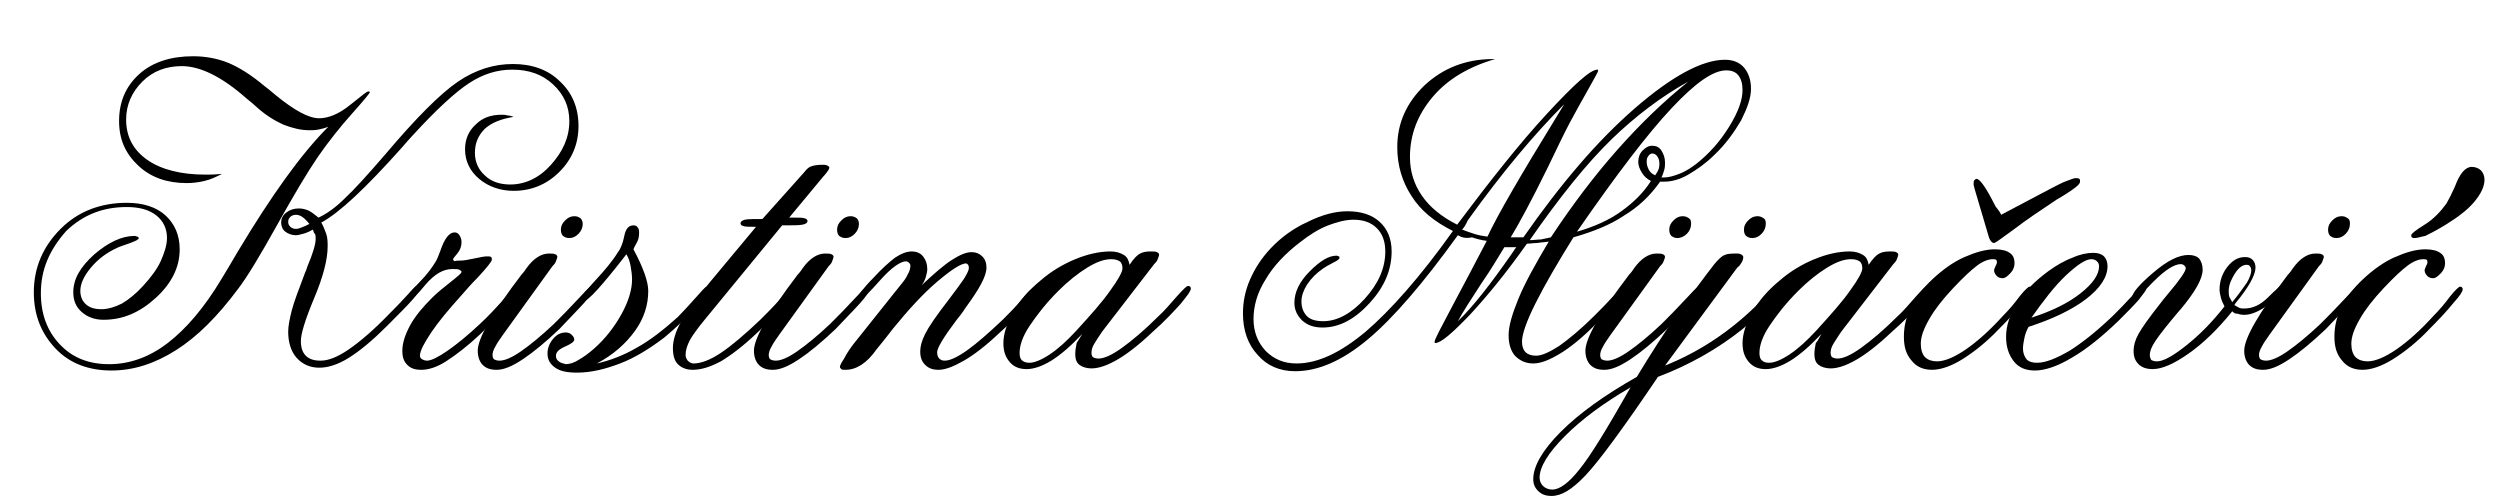 <?xml version="1.0" encoding="utf-8"?>
<!-- Generator: Adobe Illustrator 18.1.1, SVG Export Plug-In . SVG Version: 6.00 Build 0)  -->
<svg version="1.1" id="Layer_1" xmlns="http://www.w3.org/2000/svg" xmlns:xlink="http://www.w3.org/1999/xlink" x="0px" y="0px"
	 viewBox="0 0 354.8 70.5" width="350px" enable-background="new 0 0 354.8 70.5" xml:space="preserve">
<path d="M46.6,17.5c-0.5,0.2-0.9,0.3-1.4,0.4C44.7,18,44.3,18,43.9,18c-1.2,0-2.4-0.3-3.7-0.8c-1.3-0.6-2.6-1.4-3.9-2.6
	C36,14.3,35.6,14,35,13.5c-3.5-3.1-6.6-4.6-9.2-4.6c-2.2,0-4.1,0.7-5.6,2.2s-2.3,3.3-2.3,5.4c0,2.4,1,4.3,3,5.7
	c2,1.4,4.8,2.1,8.3,2.1c0.5,0,1.2,0,2.2-0.1c0.1,0,0.1,0,0.1,0c-0.8,0.4-1.6,0.8-2.5,1c-0.8,0.2-1.7,0.3-2.5,0.3
	c-2.8,0-5.1-0.8-6.9-2.5c-1.8-1.7-2.7-3.7-2.7-6.3c0-2.8,1-5,2.9-6.7c1.9-1.7,4.5-2.5,7.6-2.5c1.7,0,3.4,0.3,4.9,0.9
	c1.5,0.6,3.3,1.7,5.2,3.3c0.4,0.3,0.9,0.7,1.6,1.3c2.7,2.2,4.7,3.3,6.2,3.3c1.3,0,2.8-0.6,4.4-1.9c1.6-1.3,2.4-1.9,2.5-1.9
	c0.1,0,0.1,0,0.2,0c0,0,0.1,0.1,0.1,0.1c0,0.1-0.8,1.1-2.5,3c-1.7,1.9-3.3,3.9-4.9,6.2c-1.5,2.2-3.4,5.4-5.8,9.7
	c-2.4,4.3-4.2,7.3-5.5,9c-2.9,3.9-5.8,6.8-8.8,8.7c-3,1.9-6,2.9-9.2,2.9c-3.2,0-5.9-1-7.9-3.1c-2-2.1-3.1-4.7-3.1-8
	c0-3.5,1.3-6.5,3.8-9s5.7-3.7,9.4-3.7c2.3,0,4.2,0.6,5.5,1.8c1.3,1.2,2,2.8,2,4.8c0,2.5-1.1,4.8-3.4,6.9c-2.3,2.1-4.7,3.1-7.4,3.1
	c-1.3,0-2.3-0.4-3.1-1.1c-0.8-0.7-1.2-1.6-1.2-2.8c0-1.9,1-3.6,3-5.4c2-1.7,3.9-2.6,5.7-2.6c0.2,0,0.3,0.1,0.4,0.1
	c0.1,0.1,0.2,0.1,0.2,0.2c0,0.2-0.4,0.4-1.2,0.7c-0.8,0.3-1.5,0.5-1.9,0.7c-1.5,0.7-2.7,1.6-3.7,2.8s-1.5,2.3-1.5,3.3
	c0,0.8,0.3,1.5,0.8,1.9c0.5,0.5,1.3,0.7,2.2,0.7c0.9,0,1.9-0.3,2.9-0.8c1-0.6,2-1.4,3-2.5c1.1-1.2,2-2.4,2.5-3.5s0.9-2.3,0.9-3.3
	c0-1.3-0.5-2.4-1.5-3.2c-1-0.8-2.4-1.2-4.2-1.2c-3.4,0-6.2,1.1-8.6,3.4C7,35,5.8,37.8,5.8,41.1c0,3,0.9,5.4,2.7,7.3
	c1.8,1.9,4.1,2.8,7,2.8c2.9,0,5.7-1,8.3-3c2.6-2,5.2-5,7.7-9.2c0.5-0.8,1.2-2,2.2-3.7C38.5,27.3,42.7,21.4,46.6,17.5z M44.4,32.1
	c-0.5,0.3-1,0.5-1.4,0.6c-0.4,0.1-0.7,0.2-1,0.2c-0.6,0-1.1-0.2-1.5-0.5s-0.6-0.8-0.6-1.3c0-0.5,0.2-1,0.7-1.4s1.1-0.6,1.8-0.6
	c0.5,0,0.9,0.1,1.4,0.3c0.4,0.2,0.9,0.6,1.4,1c1.1-0.5,2.4-1.4,3.7-2.7c1.4-1.3,3.3-3.4,5.8-6.3c4.4-5.2,7.8-8.6,10.3-10.3
	c2.5-1.7,5.1-2.5,7.8-2.5c2.7,0,5,0.8,6.7,2.5c1.7,1.6,2.6,3.7,2.6,6.3c0,2.5-0.9,4.7-2.7,6.5c-1.8,1.8-4,2.7-6.5,2.7
	c-1.9,0-3.6-0.6-4.9-1.7c-1.3-1.1-2-2.5-2-4.2c0-1.4,0.5-2.6,1.5-3.5c1-1,2.2-1.4,3.7-1.4c0.3,0,0.5,0,0.8,0.1
	c0.3,0,0.6,0.1,0.9,0.2c-1.8,0.3-3.1,0.8-4.1,1.7c-0.9,0.9-1.4,2-1.4,3.4c0,1.3,0.5,2.4,1.4,3.2c0.9,0.9,2.2,1.3,3.6,1.3
	c2.1,0,4.1-0.9,5.8-2.8c1.7-1.9,2.6-3.9,2.6-6.2c0-2.1-0.8-3.8-2.3-5.2s-3.4-2.1-5.8-2.1c-2.1,0-4.1,0.6-6.1,1.9s-4.7,3.8-8,7.4
	c-0.4,0.4-0.9,1-1.6,1.8c-5,5.6-8.8,9.2-11.4,10.6c0.3,0.5,0.5,1.1,0.7,1.6c0.2,0.6,0.2,1.2,0.2,1.8c0,1.8-0.6,4.2-1.9,7.3
	c-1.3,3.1-1.9,5.1-1.9,6.1c0,0.9,0.2,1.6,0.7,2.1c0.5,0.5,1.2,0.7,2.1,0.7c1.1,0,2.4-0.5,4-1.6c1.6-1.1,3.6-2.8,5.9-5.2
	c0.7-0.7,1.5-1.5,2.3-2.4c0.8-0.9,1.3-1.4,1.5-1.4c0.1,0,0.2,0,0.3,0.1c0.1,0,0.1,0.1,0.1,0.2c0,0.3-0.4,0.9-1.1,1.7
	c-0.8,0.9-2,2.1-3.6,3.7c-2,2-3.8,3.5-5.4,4.5c-1.6,1-3,1.4-4.2,1.4c-1.3,0-2.4-0.5-3.2-1.4c-0.8-0.9-1.2-2.2-1.2-3.7
	c0-0.8,0.2-1.8,0.5-3c0.3-1.2,1-3,1.9-5.4c0.1-0.2,0.2-0.4,0.3-0.8c0.8-1.9,1.2-3.2,1.2-4c0-0.2,0-0.5-0.1-0.7
	C44.5,32.6,44.5,32.3,44.4,32.1z M43.9,31.3c-0.3-0.4-0.7-0.8-1-1C42.6,30.1,42.3,30,42,30c-0.3,0-0.6,0.1-0.8,0.3
	c-0.2,0.2-0.3,0.4-0.3,0.7c0,0.3,0.1,0.5,0.3,0.7c0.2,0.2,0.5,0.3,0.8,0.3c0.3,0,0.5-0.1,0.8-0.2C43.1,31.7,43.5,31.5,43.9,31.3z"/>
<path d="M65.3,36.5c0.5,0,1.1-0.1,2-0.3c0.9-0.2,1.5-0.3,1.8-0.3c0.3,0,0.5,0,0.6,0.1s0.1,0.2,0.1,0.4c0,0.2-0.7,1.1-2,2.5
	c-0.9,0.9-1.6,1.7-2.2,2.4c-1.9,2.1-3.4,3.9-4.4,5.4s-1.6,2.6-1.6,3.3c0,0.2,0.1,0.4,0.3,0.5s0.4,0.2,0.7,0.2c0.6,0,1.6-0.5,2.9-1.4
	c1.3-0.9,2.9-2.2,4.6-3.8c1.1-1,2.2-2.2,3.3-3.4c1.1-1.2,1.7-1.8,1.9-1.8c0.1,0,0.2,0,0.2,0.1c0,0,0.1,0.1,0.1,0.3
	c0,0.3-0.5,1-1.5,2.2c-1,1.1-2.3,2.4-3.9,4c-1.8,1.7-3.5,3-4.9,3.9S60.7,52,59.8,52c-0.9,0-1.5-0.2-2-0.7s-0.7-1.1-0.7-2
	c0-1.1,0.4-2.3,1.1-3.6c0.7-1.3,1.8-2.6,3.1-3.9c0.8-0.8,1.7-1.5,2.7-2.3c1-0.8,1.5-1.2,1.5-1.4c0-0.1-0.1-0.2-0.3-0.3
	c-0.2-0.1-0.5-0.1-1-0.1c-1.3,0-2.5,0.7-3.8,2.2c-1.2,1.5-2,2.2-2.3,2.2c-0.1,0-0.2,0-0.2-0.1s0-0.2,0-0.3c0-0.3,0.5-1,1.6-2.1
	c1.1-1.1,1.8-2.1,2.3-2.9c0.2-0.3,0.4-0.8,0.7-1.6c0.6-1.8,1.3-2.6,2-2.6c0.3,0,0.5,0.1,0.7,0.4c0.2,0.3,0.3,0.6,0.3,1
	c0,0.6-0.2,1.1-0.6,1.6c-0.4,0.5-0.6,0.7-0.6,0.8c0,0.1,0.1,0.2,0.2,0.3C64.7,36.5,65,36.5,65.3,36.5z"/>
<path d="M71.4,47c-0.4,0.6-0.8,1.1-1.1,1.7c-0.3,0.5-0.4,0.9-0.4,1.2c0,0.3,0.1,0.5,0.2,0.6c0.2,0.1,0.4,0.2,0.8,0.2
	c0.7,0,1.7-0.4,3-1.3c1.3-0.9,2.9-2.2,4.7-3.9c1.1-1.1,2.2-2.2,3.3-3.4c1.1-1.2,1.7-1.8,1.8-1.8c0.1,0,0.2,0,0.3,0.1
	c0.1,0.1,0.1,0.1,0.1,0.3c0,0.3-0.4,0.9-1.2,1.8c-0.8,0.9-2,2.1-3.5,3.7c-2,1.9-3.7,3.3-5.2,4.3c-1.5,1-2.7,1.5-3.7,1.5
	c-0.9,0-1.5-0.2-2-0.7c-0.4-0.4-0.7-1.1-0.7-2c0-1.8,2.1-5.4,6.2-10.8l0.1-0.1c0.2-0.2,0.4-0.5,0.6-0.8c1-1.4,2.1-2.1,3.2-2.1
	c0.4,0,0.7,0,0.9,0.1c0.2,0.1,0.3,0.2,0.3,0.4c0,0.1-0.1,0.3-0.2,0.6c-0.1,0.3-0.3,0.5-0.5,0.7L71.4,47z M80.8,33.3
	c-0.4,0-0.6-0.1-0.9-0.3c-0.2-0.2-0.3-0.5-0.3-0.9c0-0.5,0.2-0.9,0.6-1.3c0.4-0.4,0.8-0.6,1.3-0.6c0.4,0,0.6,0.1,0.9,0.3
	c0.2,0.2,0.3,0.5,0.3,0.8c0,0.5-0.2,1-0.6,1.4C81.7,33.1,81.3,33.3,80.8,33.3z"/>
<path d="M84.7,51.1c1.8-0.4,3.7-1.1,5.6-2.2c2-1.1,3.9-2.6,5.9-4.4c0.8-0.8,1.6-1.7,2.5-2.7c0.9-1,1.4-1.6,1.6-1.6
	c0.1,0,0.2,0,0.2,0.1c0,0,0.1,0.1,0.1,0.2c0,0.4-0.6,1.3-1.9,2.7S96,46,94.3,47.4c-2.1,1.6-4.2,2.9-6.3,3.7
	c-2.1,0.8-4.1,1.3-6.1,1.3c-1.4,0-2.4-0.2-3.1-0.7s-1.1-1.1-1.1-2c0-0.8,0.3-1.5,0.8-2.1c0.5-0.6,1.1-0.9,1.8-0.9
	c0.3,0,0.6,0.1,0.8,0.3c0.2,0.2,0.4,0.4,0.4,0.7c0,0.3-0.4,0.6-1.3,1c-0.9,0.4-1.3,0.8-1.3,1.3c0,0.3,0.1,0.6,0.4,0.8
	c0.2,0.2,0.6,0.3,1,0.4c0.5,0,1.2-0.2,1.8-0.6c0.7-0.4,1.4-0.9,2.2-1.6c1.6-1.4,2.9-3.1,3.9-4.9c1-1.8,1.5-3.5,1.5-4.9
	c0-0.7-0.1-1.3-0.2-1.9c-0.1-0.6-0.3-1.2-0.6-1.7c-1.7,2.2-3.1,3.9-4.1,5c-1,1.1-1.6,1.6-1.9,1.6c-0.1,0-0.1,0-0.2-0.1
	c0,0-0.1-0.1-0.1-0.3c0-0.3,0.6-1.1,1.9-2.5c1.3-1.4,2.4-2.7,3.2-4c0.4-0.5,0.7-1.3,0.9-2.3c0.2-1,0.6-1.5,1.3-1.5
	c0.3,0,0.5,0.1,0.6,0.3c0.2,0.2,0.2,0.5,0.2,0.8c0,0.5-0.1,1-0.4,1.5c-0.3,0.5-0.4,0.8-0.4,0.8c1.4,2.6,2.1,4.6,2.1,5.9
	c0,2-0.6,3.9-1.9,5.7C88.8,48.3,87,49.9,84.7,51.1z"/>
<path d="M107.3,31.7h-0.5c-0.6,0-1,0-1.3-0.1c-0.3-0.1-0.4-0.2-0.4-0.4c0-0.2,0.2-0.4,0.6-0.5s1.2-0.1,2.5-0.1l5.9-6.6
	c0.4-0.5,0.7-0.8,1.1-0.9c0.3-0.1,0.8-0.2,1.5-0.2c0.3,0,0.5,0,0.7,0.1c0.2,0.1,0.3,0.2,0.3,0.3c0,0.2-0.2,0.5-0.7,1.1l-0.1,0.1
	l-4.9,5.9h0.8c0.6,0,1.1,0,1.4,0.1c0.3,0.1,0.4,0.2,0.4,0.4c0,0.2-0.2,0.4-0.7,0.5c-0.5,0.1-1.4,0.1-2.9,0.1L100,44.9
	c-1,1.2-1.7,2.2-2.1,2.9c-0.4,0.8-0.6,1.4-0.6,2.1c0,0.3,0.1,0.5,0.3,0.8c0.2,0.2,0.5,0.4,0.8,0.4c1.1,0,2.4-0.5,3.9-1.5
	c1.5-1,3.4-2.6,5.7-4.8c0.9-0.9,1.8-1.8,2.8-2.9s1.5-1.6,1.6-1.6c0.1,0,0.2,0,0.3,0.1c0.1,0.1,0.1,0.1,0.1,0.3
	c0,0.3-0.5,1.1-1.5,2.2c-1,1.1-2.3,2.4-3.9,3.9c-1.9,1.8-3.6,3.1-5.1,4c-1.5,0.8-2.8,1.2-4,1.2c-0.9,0-1.6-0.3-2.1-0.8
	c-0.5-0.5-0.7-1.3-0.7-2.3c0-1.1,0.4-2.4,1.2-3.8c0.8-1.4,2.2-3.3,4.1-5.6L107.3,31.7z"/>
<path d="M110.6,47c-0.4,0.6-0.8,1.1-1.1,1.7c-0.3,0.5-0.4,0.9-0.4,1.2c0,0.3,0.1,0.5,0.2,0.6c0.2,0.1,0.4,0.2,0.8,0.2
	c0.7,0,1.7-0.4,3-1.3c1.3-0.9,2.9-2.2,4.7-3.9c1.1-1.1,2.2-2.2,3.3-3.4c1.1-1.2,1.7-1.8,1.8-1.8c0.1,0,0.2,0,0.3,0.1
	c0.1,0.1,0.1,0.1,0.1,0.3c0,0.3-0.4,0.9-1.2,1.8c-0.8,0.9-2,2.1-3.5,3.7c-2,1.9-3.7,3.3-5.2,4.3c-1.5,1-2.7,1.5-3.7,1.5
	c-0.9,0-1.5-0.2-2-0.7c-0.4-0.4-0.7-1.1-0.7-2c0-1.8,2.1-5.4,6.2-10.8l0.1-0.1c0.2-0.2,0.4-0.5,0.6-0.8c1-1.4,2.1-2.1,3.2-2.1
	c0.4,0,0.7,0,0.9,0.1c0.2,0.1,0.3,0.2,0.3,0.4c0,0.1-0.1,0.3-0.2,0.6c-0.1,0.3-0.3,0.5-0.5,0.7L110.6,47z M120,33.3
	c-0.4,0-0.6-0.1-0.9-0.3c-0.2-0.2-0.3-0.5-0.3-0.9c0-0.5,0.2-0.9,0.6-1.3c0.4-0.4,0.8-0.6,1.3-0.6c0.4,0,0.6,0.1,0.9,0.3
	c0.2,0.2,0.3,0.5,0.3,0.8c0,0.5-0.2,1-0.6,1.4C120.9,33.1,120.5,33.3,120,33.3z"/>
<path d="M121.8,47.5l5.9-7.4c0.5-0.6,0.9-1.1,1.1-1.6c0.3-0.5,0.4-0.9,0.4-1.3c0-0.2-0.1-0.3-0.2-0.4c-0.1-0.1-0.3-0.2-0.4-0.2
	c-0.8,0-2.1,0.9-3.7,2.7c-1.6,1.8-2.5,2.7-2.8,2.7c-0.1,0-0.1,0-0.2-0.1c0-0.1-0.1-0.1-0.1-0.2c0-0.2,0.2-0.5,0.5-0.9
	c0.3-0.4,0.9-1.1,1.7-1.9c1.1-1.2,2.1-2.1,3-2.8c0.9-0.6,1.7-0.9,2.4-0.9c0.6,0,1.2,0.2,1.6,0.7c0.4,0.5,0.6,1.1,0.6,1.8
	c0,0.4-0.1,0.7-0.2,1.1c-0.1,0.4-0.3,0.8-0.6,1.2c1.8-1.7,3.2-2.9,4.3-3.6c1.1-0.7,2-1.1,2.8-1.1c0.6,0,1.1,0.2,1.5,0.6
	c0.4,0.4,0.6,0.9,0.6,1.6c0,1.2-1,3-2.9,5.6c-0.2,0.3-0.3,0.4-0.4,0.6c-0.2,0.3-0.6,0.8-1,1.3c-1.8,2.4-2.7,3.9-2.7,4.5
	c0,0.4,0.1,0.7,0.3,0.9c0.2,0.2,0.4,0.3,0.8,0.3c0.7,0,1.8-0.5,3.2-1.5c1.4-1,3.1-2.5,5.1-4.4c0.9-0.9,1.8-1.8,2.7-2.9
	c0.9-1.1,1.5-1.6,1.7-1.6c0.1,0,0.2,0,0.3,0.1s0.1,0.1,0.1,0.3c0,0.3-0.5,1-1.5,2.2c-1,1.1-2.3,2.5-3.9,3.9c-1.9,1.8-3.6,3.1-5,3.9
	c-1.4,0.8-2.6,1.3-3.6,1.3c-0.8,0-1.4-0.2-1.9-0.7c-0.5-0.5-0.7-1.1-0.7-1.9c0-0.7,0.2-1.5,0.7-2.5c0.5-1,1.6-2.6,3.3-4.8
	c1-1.3,1.7-2.3,2.2-3c0.5-0.8,0.7-1.3,0.7-1.5c0-0.2,0-0.3-0.1-0.5c-0.1-0.1-0.2-0.2-0.3-0.2c-0.7,0-2.1,0.9-4.1,2.6s-4.1,4-6.3,6.7
	c-0.6,0.8-1.4,1.8-2.3,2.9c-1.4,2-2.9,2.9-4.4,2.9c-0.3,0-0.5,0-0.6-0.1s-0.2-0.2-0.2-0.3c0-0.2,0.2-0.6,0.6-1.2
	C120.2,49.6,120.8,48.7,121.8,47.5z"/>
<path d="M153.6,46.9c-1.6,1.7-3.1,3-4.4,3.8c-1.3,0.8-2.5,1.2-3.5,1.2c-1,0-1.8-0.3-2.4-1c-0.6-0.7-0.9-1.5-0.9-2.7
	c0-1.3,0.5-2.8,1.4-4.4c0.9-1.6,2.2-3.1,3.9-4.5c1.5-1.3,3.2-2.3,4.9-3c1.7-0.7,3.4-1.1,5-1.1c0.8,0,1.4,0.2,1.9,0.5
	s0.7,0.8,0.8,1.4c0.6-0.9,1.1-1.4,1.5-1.6s0.8-0.3,1.5-0.3c0.4,0,0.7,0,0.9,0.1c0.2,0.1,0.3,0.2,0.3,0.4c0,0.1-0.1,0.3-0.2,0.6
	c-0.1,0.3-0.3,0.5-0.5,0.7l-7.4,9.6c-0.4,0.6-0.8,1.2-1.1,1.7c-0.3,0.5-0.4,0.9-0.4,1.3c0,0.3,0.1,0.5,0.2,0.6
	c0.2,0.1,0.4,0.2,0.8,0.2c0.8,0,1.9-0.5,3.3-1.5c1.4-1,3.2-2.5,5.2-4.5c0.9-0.8,1.7-1.8,2.6-2.8c0.9-1,1.4-1.5,1.6-1.5
	c0.1,0,0.2,0,0.3,0.1s0.1,0.1,0.1,0.3c0,0.3-0.5,1-1.5,2.2c-1,1.1-2.3,2.5-3.9,3.9c-2,1.9-3.7,3.2-5.1,4c-1.4,0.8-2.6,1.2-3.6,1.2
	c-0.7,0-1.3-0.2-1.7-0.5c-0.4-0.3-0.6-0.8-0.6-1.5c0-0.6,0.1-1.1,0.2-1.6C153,47.9,153.3,47.4,153.6,46.9z M146.1,51
	c0.7,0,1.7-0.4,2.9-1.2c1.2-0.8,2.4-1.9,3.7-3.3c2.1-2.3,3.8-4.2,4.9-5.8c1.1-1.5,1.7-2.6,1.7-3.1c0-0.4-0.1-0.8-0.4-1
	c-0.3-0.2-0.7-0.3-1.2-0.3c-1,0-2.1,0.4-3.4,1.2c-1.3,0.8-2.7,1.9-4.1,3.3c-1.8,1.8-3.1,3.5-4.1,5c-1,1.5-1.4,2.8-1.4,3.8
	c0,0.5,0.1,0.9,0.4,1.1C145.3,50.9,145.7,51,146.1,51z"/>
<path d="M206.9,32.9c-4.9,6.8-9.2,11.8-12.8,14.8c-3.6,3-7,4.5-10.3,4.5c-2.2,0-4-0.8-5.3-2.3c-1.4-1.5-2.1-3.5-2.1-5.9
	c0-1.6,0.3-3.2,1-4.8c0.7-1.6,1.6-3,2.9-4.4c1.5-1.6,3.3-2.9,5.3-3.8c2-1,3.9-1.5,5.6-1.5c2,0,3.5,0.5,4.6,1.5s1.7,2.4,1.7,4.2
	c0,2.6-1,5-3.1,7.3c-2.1,2.3-4.3,3.5-6.7,3.5c-1.2,0-2.1-0.3-2.9-1c-0.7-0.7-1.1-1.5-1.1-2.5c0-1.5,0.7-3,2.2-4.5s2.7-2.2,3.8-2.2
	c0.1,0,0.2,0.1,0.3,0.1c0.1,0,0.1,0.1,0.1,0.2c0,0.2-0.3,0.4-0.9,0.7s-1.1,0.6-1.4,0.8c-1,0.7-1.7,1.4-2.3,2.3
	c-0.5,0.8-0.8,1.6-0.8,2.4c0,0.9,0.3,1.6,0.8,2.1c0.5,0.5,1.3,0.7,2.3,0.7c2,0,4-1.1,5.9-3.2c1.9-2.1,2.9-4.3,2.9-6.7
	c0-1.4-0.4-2.5-1.2-3.3s-1.9-1.2-3.3-1.2c-1.1,0-2.3,0.3-3.6,0.8c-1.3,0.5-2.6,1.3-4,2.4c-2.1,1.6-3.8,3.4-4.9,5.3
	c-1.2,1.9-1.7,3.8-1.7,5.6c0,1.8,0.6,3.3,1.7,4.5c1.2,1.2,2.6,1.8,4.4,1.8c3,0,6.2-1.5,9.8-4.5c3.5-3,7.7-7.7,12.4-14.3
	c-2.6-1.3-4.6-2.9-5.9-5c-1.3-2-2-4.3-2-6.9c0-3.4,1.3-6.3,3.9-8.8c2.6-2.4,5.8-3.7,9.7-3.7h0.3c-3.8,1.1-6.8,2.9-8.9,5.4
	s-3.2,5.3-3.2,8.5c0,2.1,0.6,3.9,1.7,5.5c1.1,1.6,2.8,3,5,4.1c4.8-6.4,9-11.7,12.8-15.8s6.1-6.2,7.1-6.2c0.1,0,0.1,0,0.1,0.1
	c0,0,0,0,0,0.1c0,0.1-0.5,1-1.4,2.6c-0.9,1.6-1.8,3.2-2.6,4.7c-0.8,1.5-1.8,3.6-3.1,6.3c-2.4,4.9-4.2,8.2-5.3,10h1h0.4h0.4
	c5.3-7.6,10.5-13.7,15.8-18.3s9.6-6.9,12.8-6.9c1.2,0,2.1,0.4,2.7,1.1s1,1.7,1,3c0,1.3-0.5,2.7-1.4,4.5c-1,1.7-2.2,3.4-3.8,4.9
	c-1.2,1.2-2.5,2.1-3.7,2.8c-1.2,0.7-2.4,1-3.4,1h-0.3h-0.3c-1.4,2-3.1,3.6-5.1,4.8c-1.9,1.3-4.4,2.3-7.2,3.1
	c-2.3,3.7-4.1,6.8-5.4,9.4c-1.3,2.6-1.9,4.4-1.9,5.4c0,0.7,0.2,1.2,0.5,1.5c0.3,0.3,0.8,0.5,1.5,0.5c0.8,0,1.9-0.5,3.3-1.4
	c1.4-1,3.1-2.4,5-4.3c0.9-0.9,1.8-1.8,2.8-2.9s1.5-1.6,1.6-1.6s0.2,0,0.3,0.1s0.1,0.1,0.1,0.3c0,0.3-0.3,0.8-1,1.6s-1.9,2-3.6,3.7
	c-1.9,1.9-3.6,3.3-5.1,4.2s-2.7,1.4-3.8,1.4c-1.1,0-1.9-0.4-2.6-1.1c-0.6-0.7-0.9-1.7-0.9-2.9c0-1.3,0.5-3,1.4-5.2
	c0.9-2.2,2.4-4.9,4.3-8.1c-0.5,0.1-1.1,0.1-1.6,0.2c-0.5,0-1,0.1-1.5,0.1c-2.9,4.1-5.6,7.4-8.1,10.1c-2.5,2.6-4.1,4-4.9,4
	c0,0-0.1,0-0.1-0.1c0,0,0-0.1,0-0.1c0-0.3,0.9-2,2.6-5.2s3.3-6.2,4.8-9.1c-0.8-0.1-1.5-0.3-2.1-0.5C208,33.4,207.4,33.2,206.9,32.9z
	 M206.9,45.1c2.1-2,4.6-5.2,7.6-9.5c0.3-0.4,0.5-0.8,0.7-1c-0.1,0-0.2,0-0.4,0c-0.2,0-0.4,0-0.5,0c-0.1,0-0.2,0-0.4,0
	c-0.2,0-0.3,0-0.4,0c-0.7,1.1-1.7,2.9-3.3,5.2C208.7,42.1,207.6,43.8,206.9,45.1z M207.5,32.1c0.5,0.2,1.1,0.4,1.7,0.6
	c0.6,0.2,1.2,0.3,1.9,0.4c1.4-3,4.7-8.7,9.8-17l1.1-1.8c-4.3,4.3-8.9,9.8-13.7,16.5C208,31.5,207.7,31.9,207.5,32.1z M217.1,33.6
	c0.6,0,1.1-0.1,1.6-0.1c0.5-0.1,1-0.2,1.4-0.3c3.1-4.7,6.3-8.9,9.5-12.5s6.5-6.8,10-9.6c-3.8,2.1-7.5,4.9-10.9,8.2
	C225.3,22.6,221.4,27.4,217.1,33.6z M223.8,32.4c2.4-0.7,4.5-1.6,6.3-2.9s3.2-2.7,4.2-4.3c-0.6-0.3-1-0.7-1.3-1.2
	c-0.3-0.5-0.5-1-0.5-1.5c0-0.6,0.2-1.2,0.6-1.6s0.8-0.7,1.4-0.7c0.5,0,1,0.2,1.3,0.7s0.5,1,0.5,1.7c0,0.3,0,0.6-0.1,1
	c-0.1,0.3-0.2,0.7-0.4,1.1c0,0,0.1,0,0.2,0c0.1,0,0.2,0,0.2,0c0.6,0,1.3-0.2,2.1-0.5c0.8-0.3,1.6-0.8,2.4-1.4
	c1.9-1.5,3.4-3.2,4.7-5.3s1.9-3.8,1.9-5.2c0-0.9-0.2-1.6-0.6-2.1s-1-0.7-1.7-0.7c-1.9,0-4.4,1.8-7.7,5.3
	C233.9,18.4,229.4,24.3,223.8,32.4z M234.9,24.4c0.2-0.3,0.4-0.6,0.5-0.9c0.1-0.3,0.1-0.6,0.1-0.8c0-0.4-0.1-0.7-0.3-1
	c-0.2-0.3-0.5-0.4-0.7-0.4c-0.2,0-0.4,0.1-0.6,0.4s-0.2,0.5-0.2,0.8c0,0.4,0.1,0.7,0.3,1.1S234.5,24.2,234.9,24.4z"/>
<path d="M228.6,47c-0.4,0.6-0.8,1.1-1.1,1.7c-0.3,0.5-0.4,0.9-0.4,1.2c0,0.3,0.1,0.5,0.2,0.6c0.2,0.1,0.4,0.2,0.8,0.2
	c0.7,0,1.7-0.4,3-1.3s2.9-2.2,4.7-3.9c1.1-1.1,2.2-2.2,3.3-3.4c1.1-1.2,1.7-1.8,1.8-1.8c0.1,0,0.2,0,0.3,0.1s0.1,0.1,0.1,0.3
	c0,0.3-0.4,0.9-1.2,1.8c-0.8,0.9-2,2.1-3.5,3.7c-2,1.9-3.7,3.3-5.2,4.3c-1.5,1-2.7,1.5-3.7,1.5c-0.9,0-1.5-0.2-2-0.7
	c-0.4-0.4-0.7-1.1-0.7-2c0-1.8,2.1-5.4,6.2-10.8l0.1-0.1c0.2-0.2,0.4-0.5,0.6-0.8c1-1.4,2.1-2.1,3.2-2.1c0.4,0,0.7,0,0.9,0.1
	c0.2,0.1,0.3,0.2,0.3,0.4c0,0.1-0.1,0.3-0.2,0.6c-0.1,0.3-0.3,0.5-0.5,0.7L228.6,47z M238.1,33.3c-0.4,0-0.6-0.1-0.9-0.3
	c-0.2-0.2-0.3-0.5-0.3-0.9c0-0.5,0.2-0.9,0.6-1.3c0.4-0.4,0.8-0.6,1.3-0.6c0.4,0,0.6,0.1,0.9,0.3s0.3,0.5,0.3,0.8
	c0,0.5-0.2,1-0.6,1.4C239,33.1,238.5,33.3,238.1,33.3z"/>
<path d="M246.4,37.7l-10.1,13.7c5.5-2.2,10.3-5.6,14.4-10c0.7-0.7,1.1-1.1,1.2-1.1s0.2,0,0.3,0.1s0.1,0.1,0.1,0.3
	c0,1-1.7,2.8-5.1,5.6c-3.4,2.7-7.4,5-11.9,6.7c-5,7.4-8.4,12-10.3,14s-3.4,2.9-4.8,2.9c-0.8,0-1.4-0.2-1.9-0.7s-0.7-1-0.7-1.7
	c0-1.8,1.3-4.1,3.9-6.7c2.6-2.6,6.2-5.2,10.8-7.8c2-3.3,3.9-6.3,5.9-9.1c2-2.8,3.7-5.1,5.1-6.9c0.6-0.7,1.1-1.2,1.5-1.3
	c0.4-0.2,1-0.2,1.8-0.2c0.3,0,0.5,0.1,0.6,0.2c0.2,0.1,0.2,0.2,0.2,0.4c0,0.3-0.2,0.7-0.6,1.2C246.6,37.4,246.5,37.6,246.4,37.7z
	 M231.4,54.5c-3.8,2.2-6.9,4.5-9.3,6.9c-2.4,2.4-3.6,4.4-3.6,5.9c0,0.5,0.2,0.9,0.5,1.2c0.3,0.3,0.8,0.5,1.3,0.5
	c1,0,2.3-0.9,3.8-2.8C225.6,64.4,228,60.5,231.4,54.5z M248.7,33.3c-0.4,0-0.6-0.1-0.9-0.3c-0.2-0.2-0.3-0.5-0.3-0.9
	c0-0.5,0.2-0.9,0.6-1.3c0.4-0.4,0.8-0.6,1.3-0.6c0.4,0,0.6,0.1,0.9,0.3s0.3,0.5,0.3,0.8c0,0.5-0.2,1-0.6,1.4
	C249.6,33.1,249.2,33.3,248.7,33.3z"/>
<path d="M258.5,46.9c-1.6,1.7-3.1,3-4.4,3.8c-1.3,0.8-2.5,1.2-3.5,1.2c-1,0-1.8-0.3-2.4-1c-0.6-0.7-0.9-1.5-0.9-2.7
	c0-1.3,0.5-2.8,1.4-4.4c0.9-1.6,2.2-3.1,3.9-4.5c1.5-1.3,3.2-2.3,4.9-3c1.7-0.7,3.4-1.1,5-1.1c0.8,0,1.4,0.2,1.9,0.5
	s0.7,0.8,0.8,1.4c0.6-0.9,1.1-1.4,1.5-1.6s0.8-0.3,1.5-0.3c0.4,0,0.7,0,0.9,0.1c0.2,0.1,0.3,0.2,0.3,0.4c0,0.1-0.1,0.3-0.2,0.6
	c-0.1,0.3-0.3,0.5-0.5,0.7l-7.4,9.6c-0.4,0.6-0.8,1.2-1.1,1.7c-0.3,0.5-0.4,0.9-0.4,1.3c0,0.3,0.1,0.5,0.2,0.6
	c0.2,0.1,0.4,0.2,0.8,0.2c0.8,0,1.9-0.5,3.3-1.5c1.4-1,3.2-2.5,5.2-4.5c0.9-0.8,1.7-1.8,2.6-2.8c0.9-1,1.4-1.5,1.6-1.5
	c0.1,0,0.2,0,0.3,0.1s0.1,0.1,0.1,0.3c0,0.3-0.5,1-1.5,2.2s-2.3,2.5-3.9,3.9c-2,1.9-3.7,3.2-5.1,4c-1.4,0.8-2.6,1.2-3.6,1.2
	c-0.7,0-1.3-0.2-1.7-0.5s-0.6-0.8-0.6-1.5c0-0.6,0.1-1.1,0.2-1.6C258,47.9,258.2,47.4,258.5,46.9z M251.1,51c0.7,0,1.7-0.4,2.9-1.2
	c1.2-0.8,2.4-1.9,3.7-3.3c2.1-2.3,3.8-4.2,4.9-5.8c1.1-1.5,1.7-2.6,1.7-3.1c0-0.4-0.1-0.8-0.4-1c-0.3-0.2-0.7-0.3-1.2-0.3
	c-1,0-2.1,0.4-3.4,1.2c-1.3,0.8-2.7,1.9-4.1,3.3c-1.8,1.8-3.1,3.5-4.1,5c-1,1.5-1.4,2.8-1.4,3.8c0,0.5,0.1,0.9,0.4,1.1
	C250.3,50.9,250.6,51,251.1,51z"/>
<path d="M284.2,39c-0.3,0-0.6-0.1-0.8-0.3c-0.2-0.2-0.4-0.5-0.4-0.8c0-0.2,0.1-0.3,0.2-0.6c0.1-0.2,0.2-0.4,0.2-0.5
	c0-0.2,0-0.3-0.1-0.4c-0.1-0.1-0.3-0.1-0.5-0.1c-0.6,0-1.4,0.3-2.2,0.9c-0.8,0.6-1.9,1.6-3.4,3.2c-1.5,1.6-2.6,3-3.4,4.4
	c-0.8,1.4-1.2,2.5-1.2,3.5c0,0.8,0.2,1.5,0.6,1.9c0.4,0.4,1,0.6,1.7,0.6c1.1,0,2.5-0.6,4.1-1.7c1.6-1.1,3.4-2.7,5.3-4.8
	c0.7-0.7,1.5-1.6,2.3-2.7c0.8-1,1.3-1.4,1.4-1.4c0.1,0,0.2,0,0.3,0.1s0.1,0.1,0.1,0.3c0,0.3-0.4,0.9-1.3,1.9c-0.8,1-2,2.3-3.4,3.7
	c-1.8,1.9-3.6,3.3-5.2,4.3c-1.6,1-3.1,1.5-4.3,1.5c-1.2,0-2.2-0.4-2.9-1.3c-0.8-0.9-1.1-2-1.1-3.4c0-1.4,0.3-2.8,1-4.2
	c0.7-1.4,1.7-2.7,3.1-4c1.4-1.3,2.9-2.4,4.5-3.1s3-1.1,4.3-1.1c1,0,1.7,0.2,2.1,0.5c0.5,0.3,0.7,0.8,0.7,1.5c0,0.5-0.2,1-0.6,1.4
	S284.6,39,284.2,39z M284,30l7-3.7c1-0.5,1.7-0.9,2.3-1.1c0.6-0.2,1-0.4,1.2-0.4c0.3,0,0.5,0,0.6,0.1c0.1,0.1,0.1,0.2,0.1,0.4
	c0,0.4-0.8,1-2.4,2c-0.7,0.4-1.2,0.7-1.6,1c-1.8,1.2-3.6,2.4-5.3,3.7c-1.8,1.3-2.7,2-2.9,2c-0.2,0-0.3-0.1-0.4-0.2
	c-0.1-0.1-0.2-0.3-0.3-0.5l-2.1-7.1c0-0.2-0.1-0.3-0.1-0.4s0-0.2,0-0.3c0-0.2,0-0.3,0.1-0.4c0.1-0.1,0.2-0.2,0.3-0.2
	c0.5,0,1.4,1.3,2.7,3.9C283.6,29.3,283.9,29.7,284,30z"/>
<path d="M287.9,45.9c-0.3,0.5-0.5,1.1-0.6,1.6c-0.1,0.5-0.2,1-0.2,1.5c0,0.6,0.2,1.1,0.5,1.5c0.4,0.4,0.9,0.5,1.5,0.5
	c1.2,0,2.7-0.6,4.6-1.7c1.9-1.2,3.9-2.8,6.2-5c0.8-0.8,1.7-1.7,2.6-2.7c0.9-1,1.5-1.5,1.8-1.5c0.1,0,0.1,0,0.2,0.1
	c0,0,0.1,0.1,0.1,0.3c0,0.2-0.4,0.7-1.1,1.6c-0.7,0.8-1.7,1.8-2.9,3c-2.3,2.2-4.5,4-6.6,5.2c-2,1.2-3.8,1.8-5.2,1.8
	c-1.3,0-2.3-0.4-3-1.3s-1.1-2-1.1-3.5c0-1.5,0.5-3.1,1.6-4.8s2.5-3.1,4.4-4.5c1.1-0.8,2.3-1.5,3.4-1.9c1.1-0.5,2.1-0.7,3-0.7
	c0.7,0,1.2,0.2,1.5,0.5s0.5,0.8,0.5,1.4c0,1.5-1,3.1-3.1,4.7C294,43.5,291.3,44.8,287.9,45.9z M288.3,44.6c2.8-0.9,5.1-2,6.9-3.4
	c1.8-1.4,2.7-2.7,2.7-3.9c0-0.3-0.1-0.5-0.3-0.7c-0.2-0.2-0.5-0.3-0.8-0.3c-0.8,0-2,0.8-3.6,2.3S290,42.2,288.3,44.6z"/>
<path d="M316.8,43.7c-2.1,2.6-4.2,4.6-6.2,6s-3.7,2.2-5.1,2.2c-0.8,0-1.5-0.2-2-0.7s-0.7-1.1-0.7-1.9c0-0.7,0.2-1.5,0.7-2.4
	c0.5-0.9,1.5-2.3,3-4.2c0.3-0.4,0.7-0.9,1.2-1.5c1.7-2,2.5-3.2,2.5-3.6c0-0.2-0.1-0.3-0.2-0.4s-0.3-0.2-0.5-0.2
	c-0.9,0-2.2,0.8-3.9,2.5c-1.6,1.7-2.5,2.5-2.7,2.5c-0.1,0-0.1,0-0.2-0.1s-0.1-0.1-0.1-0.2c0-0.6,1-1.8,3-3.5c2-1.7,3.6-2.5,5-2.5
	c0.7,0,1.2,0.2,1.5,0.5c0.3,0.4,0.5,0.9,0.5,1.6c0,1.3-1.1,3.2-3.2,5.7l-0.1,0.1c-1.7,2-2.8,3.4-3.4,4.3c-0.6,0.9-0.8,1.5-0.8,2
	c0,0.3,0.1,0.5,0.2,0.7c0.2,0.1,0.4,0.2,0.8,0.2c0.9,0,2.2-0.7,4.1-2.2s3.7-3.3,5.5-5.6c-0.2-0.4-0.4-0.8-0.5-1.2
	c-0.1-0.4-0.2-0.8-0.2-1.2c0-1.2,0.4-2.3,1.1-3.2c0.7-0.9,1.5-1.4,2.5-1.4c0.5,0,0.8,0.1,1.1,0.4c0.3,0.3,0.4,0.7,0.4,1.1
	c0,1-0.9,2.7-2.8,5l-0.2,0.3c0.3,0.2,0.5,0.3,0.7,0.4s0.5,0.1,0.7,0.1c1.2,0,2.3-0.5,3.4-1.6s1.7-1.6,1.8-1.6c0.1,0,0.1,0,0.1,0.1
	c0,0,0,0.1,0,0.2c0,0.6-0.6,1.4-1.8,2.3s-2.4,1.5-3.5,1.5c-0.4,0-0.8-0.1-1.1-0.2C317.4,44.1,317.1,44,316.8,43.7z M316.8,42.4
	c1-1.2,1.6-2.1,2.1-2.8c0.4-0.7,0.6-1.3,0.6-1.7c0-0.3-0.1-0.5-0.2-0.6c-0.1-0.2-0.3-0.2-0.5-0.2c-0.5,0-1.1,0.4-1.6,1.2
	s-0.9,1.6-0.9,2.5c0,0.3,0,0.6,0.1,0.9C316.5,41.8,316.6,42.1,316.8,42.4z"/>
<path d="M322.1,47c-0.4,0.6-0.8,1.1-1.1,1.7c-0.3,0.5-0.4,0.9-0.4,1.2c0,0.3,0.1,0.5,0.2,0.6c0.2,0.1,0.4,0.2,0.8,0.2
	c0.7,0,1.7-0.4,3-1.3s2.9-2.2,4.7-3.9c1.1-1.1,2.2-2.2,3.3-3.4c1.1-1.2,1.7-1.8,1.8-1.8c0.1,0,0.2,0,0.3,0.1s0.1,0.1,0.1,0.3
	c0,0.3-0.4,0.9-1.2,1.8c-0.8,0.9-2,2.1-3.5,3.7c-2,1.9-3.7,3.3-5.2,4.3c-1.5,1-2.7,1.5-3.7,1.5c-0.9,0-1.5-0.2-2-0.7
	c-0.4-0.4-0.7-1.1-0.7-2c0-1.8,2.1-5.4,6.2-10.8l0.1-0.1c0.2-0.2,0.4-0.5,0.6-0.8c1-1.4,2.1-2.1,3.2-2.1c0.4,0,0.7,0,0.9,0.1
	c0.2,0.1,0.3,0.2,0.3,0.4c0,0.1-0.1,0.3-0.2,0.6c-0.1,0.3-0.3,0.5-0.5,0.7L322.1,47z M331.6,33.3c-0.4,0-0.6-0.1-0.9-0.3
	c-0.2-0.2-0.3-0.5-0.3-0.9c0-0.5,0.2-0.9,0.6-1.3c0.4-0.4,0.8-0.6,1.3-0.6c0.4,0,0.6,0.1,0.9,0.3s0.3,0.5,0.3,0.8
	c0,0.5-0.2,1-0.6,1.4C332.5,33.1,332.1,33.3,331.6,33.3z"/>
<path d="M345.3,39c-0.3,0-0.6-0.1-0.8-0.3c-0.2-0.2-0.4-0.5-0.4-0.8c0-0.2,0.1-0.3,0.2-0.6c0.1-0.2,0.2-0.4,0.2-0.5
	c0-0.2,0-0.3-0.1-0.4c-0.1-0.1-0.3-0.1-0.5-0.1c-0.6,0-1.4,0.3-2.2,0.9c-0.8,0.6-1.9,1.6-3.4,3.2c-1.5,1.6-2.6,3-3.4,4.4
	c-0.8,1.4-1.2,2.5-1.2,3.5c0,0.8,0.2,1.5,0.6,1.9c0.4,0.4,1,0.6,1.7,0.6c1.1,0,2.5-0.6,4.1-1.7c1.6-1.1,3.4-2.7,5.3-4.8
	c0.7-0.7,1.5-1.6,2.3-2.7c0.8-1,1.3-1.4,1.4-1.4c0.1,0,0.2,0,0.3,0.1s0.1,0.1,0.1,0.3c0,0.3-0.4,0.9-1.3,1.9c-0.8,1-2,2.3-3.4,3.7
	c-1.8,1.9-3.6,3.3-5.2,4.3c-1.6,1-3.1,1.5-4.3,1.5c-1.2,0-2.2-0.4-2.9-1.3c-0.8-0.9-1.1-2-1.1-3.4c0-1.4,0.3-2.8,1-4.2
	c0.7-1.4,1.7-2.7,3.1-4c1.4-1.3,2.9-2.4,4.5-3.1s3-1.1,4.3-1.1c1,0,1.7,0.2,2.1,0.5c0.5,0.3,0.7,0.8,0.7,1.5c0,0.5-0.2,1-0.6,1.4
	S345.7,39,345.3,39z M342.7,33.3c-0.2,0-0.3,0-0.4-0.1c-0.1-0.1-0.1-0.2-0.1-0.3c0-0.2,0.6-0.7,1.9-1.5s2.3-1.9,3.1-3
	c0.3-0.5,0.7-1.3,1.2-2.4c0.7-1.9,1.5-2.8,2.4-2.8c0.5,0,1,0.2,1.3,0.5s0.5,0.8,0.5,1.3c0,1-0.5,2-1.4,3.1s-2.3,2.2-4.1,3.3
	c-1.3,0.8-2.3,1.3-2.9,1.6C343.6,33.1,343.1,33.3,342.7,33.3z"/>
</svg>
